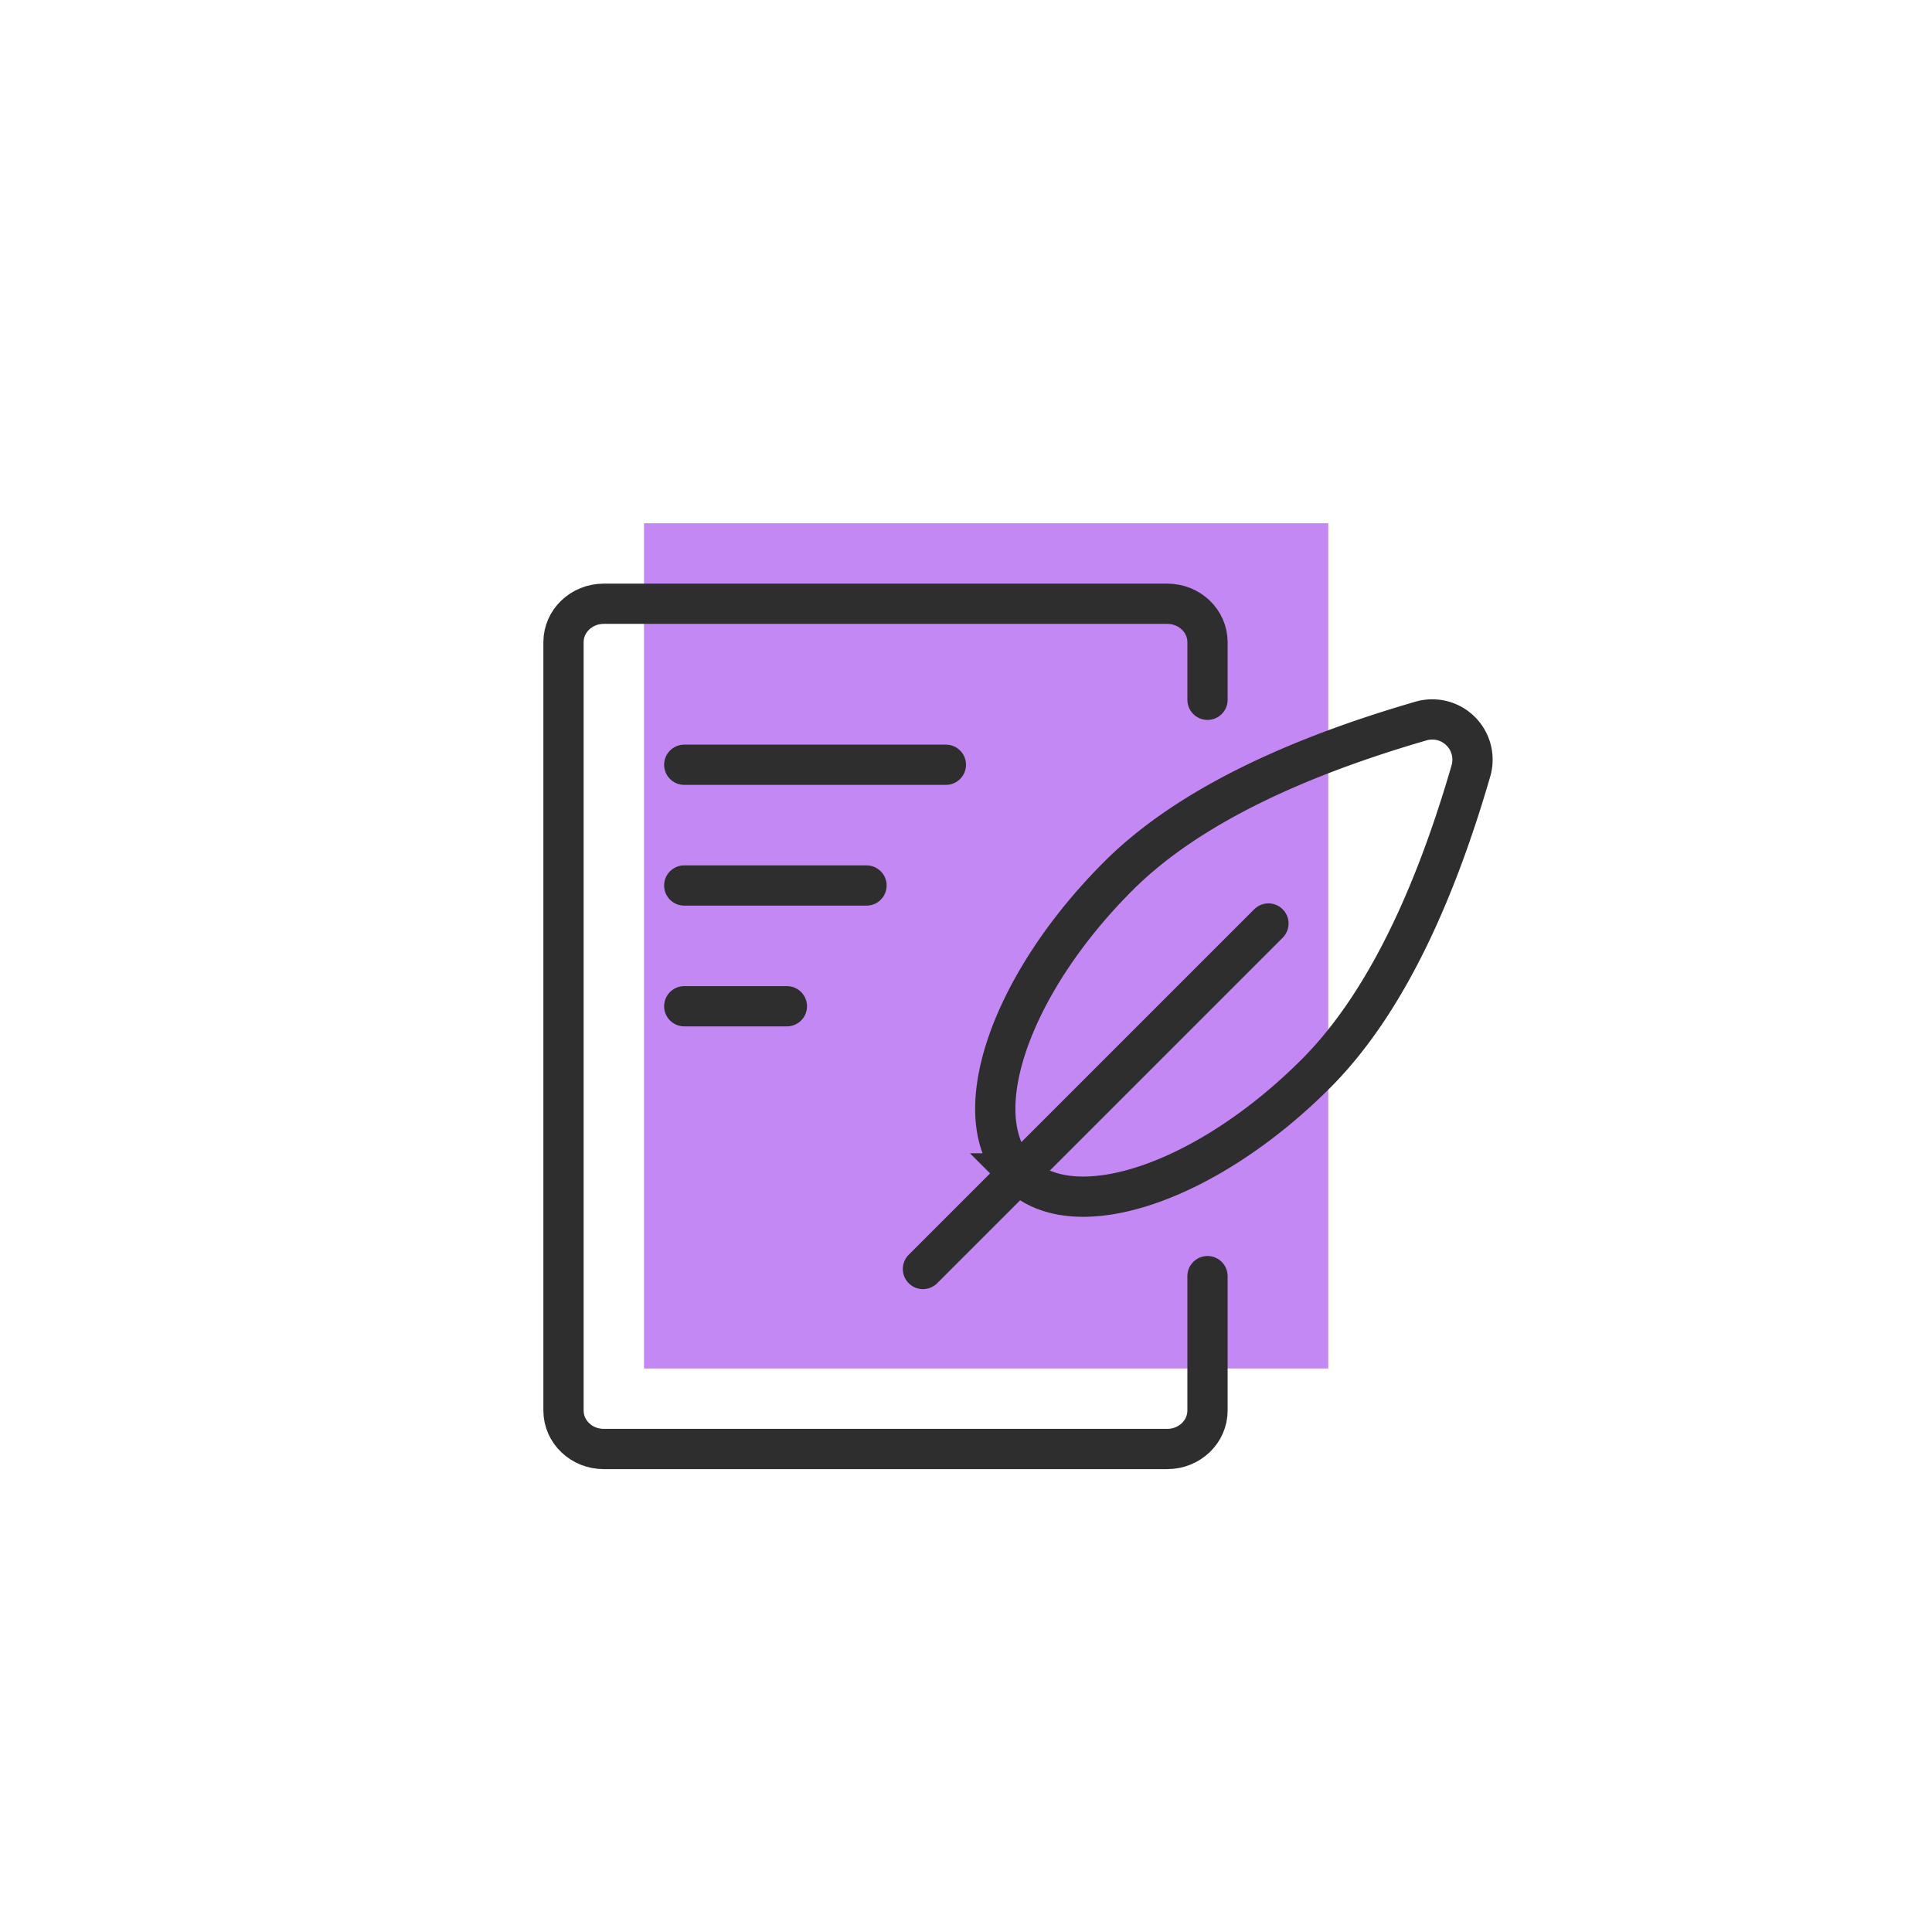 <svg xmlns="http://www.w3.org/2000/svg" width="48" height="48" viewBox="0 0 48 48">
    <g fill="none" fill-rule="evenodd">
        <path fill="#C388F3" d="M16 13h17v21H16z"/>
        <g stroke="#2E2E2E">
            <path stroke-linecap="round" d="M30 31.705v3.34c0 .528-.448.955-1 .955H15c-.552 0-1-.427-1-.955v-19.09c0-.528.448-.955 1-.955h14c.552 0 1 .427 1 .955v1.431M17 19h6.5M17 22h4.528M17 25h2.55"/>
            <path d="M25.306 29.153c1.355 1.355 4.661.247 7.384-2.476 1.57-1.57 2.854-4.077 3.854-7.523a1 1 0 0 0-1.24-1.24c-3.445 1-5.953 2.285-7.522 3.854-2.723 2.723-3.832 6.03-2.476 7.385z"/>
            <path stroke-linecap="round" stroke-linejoin="round" d="M31.514 22.944l-8.584 8.584"/>
        </g>
    </g>
</svg>
